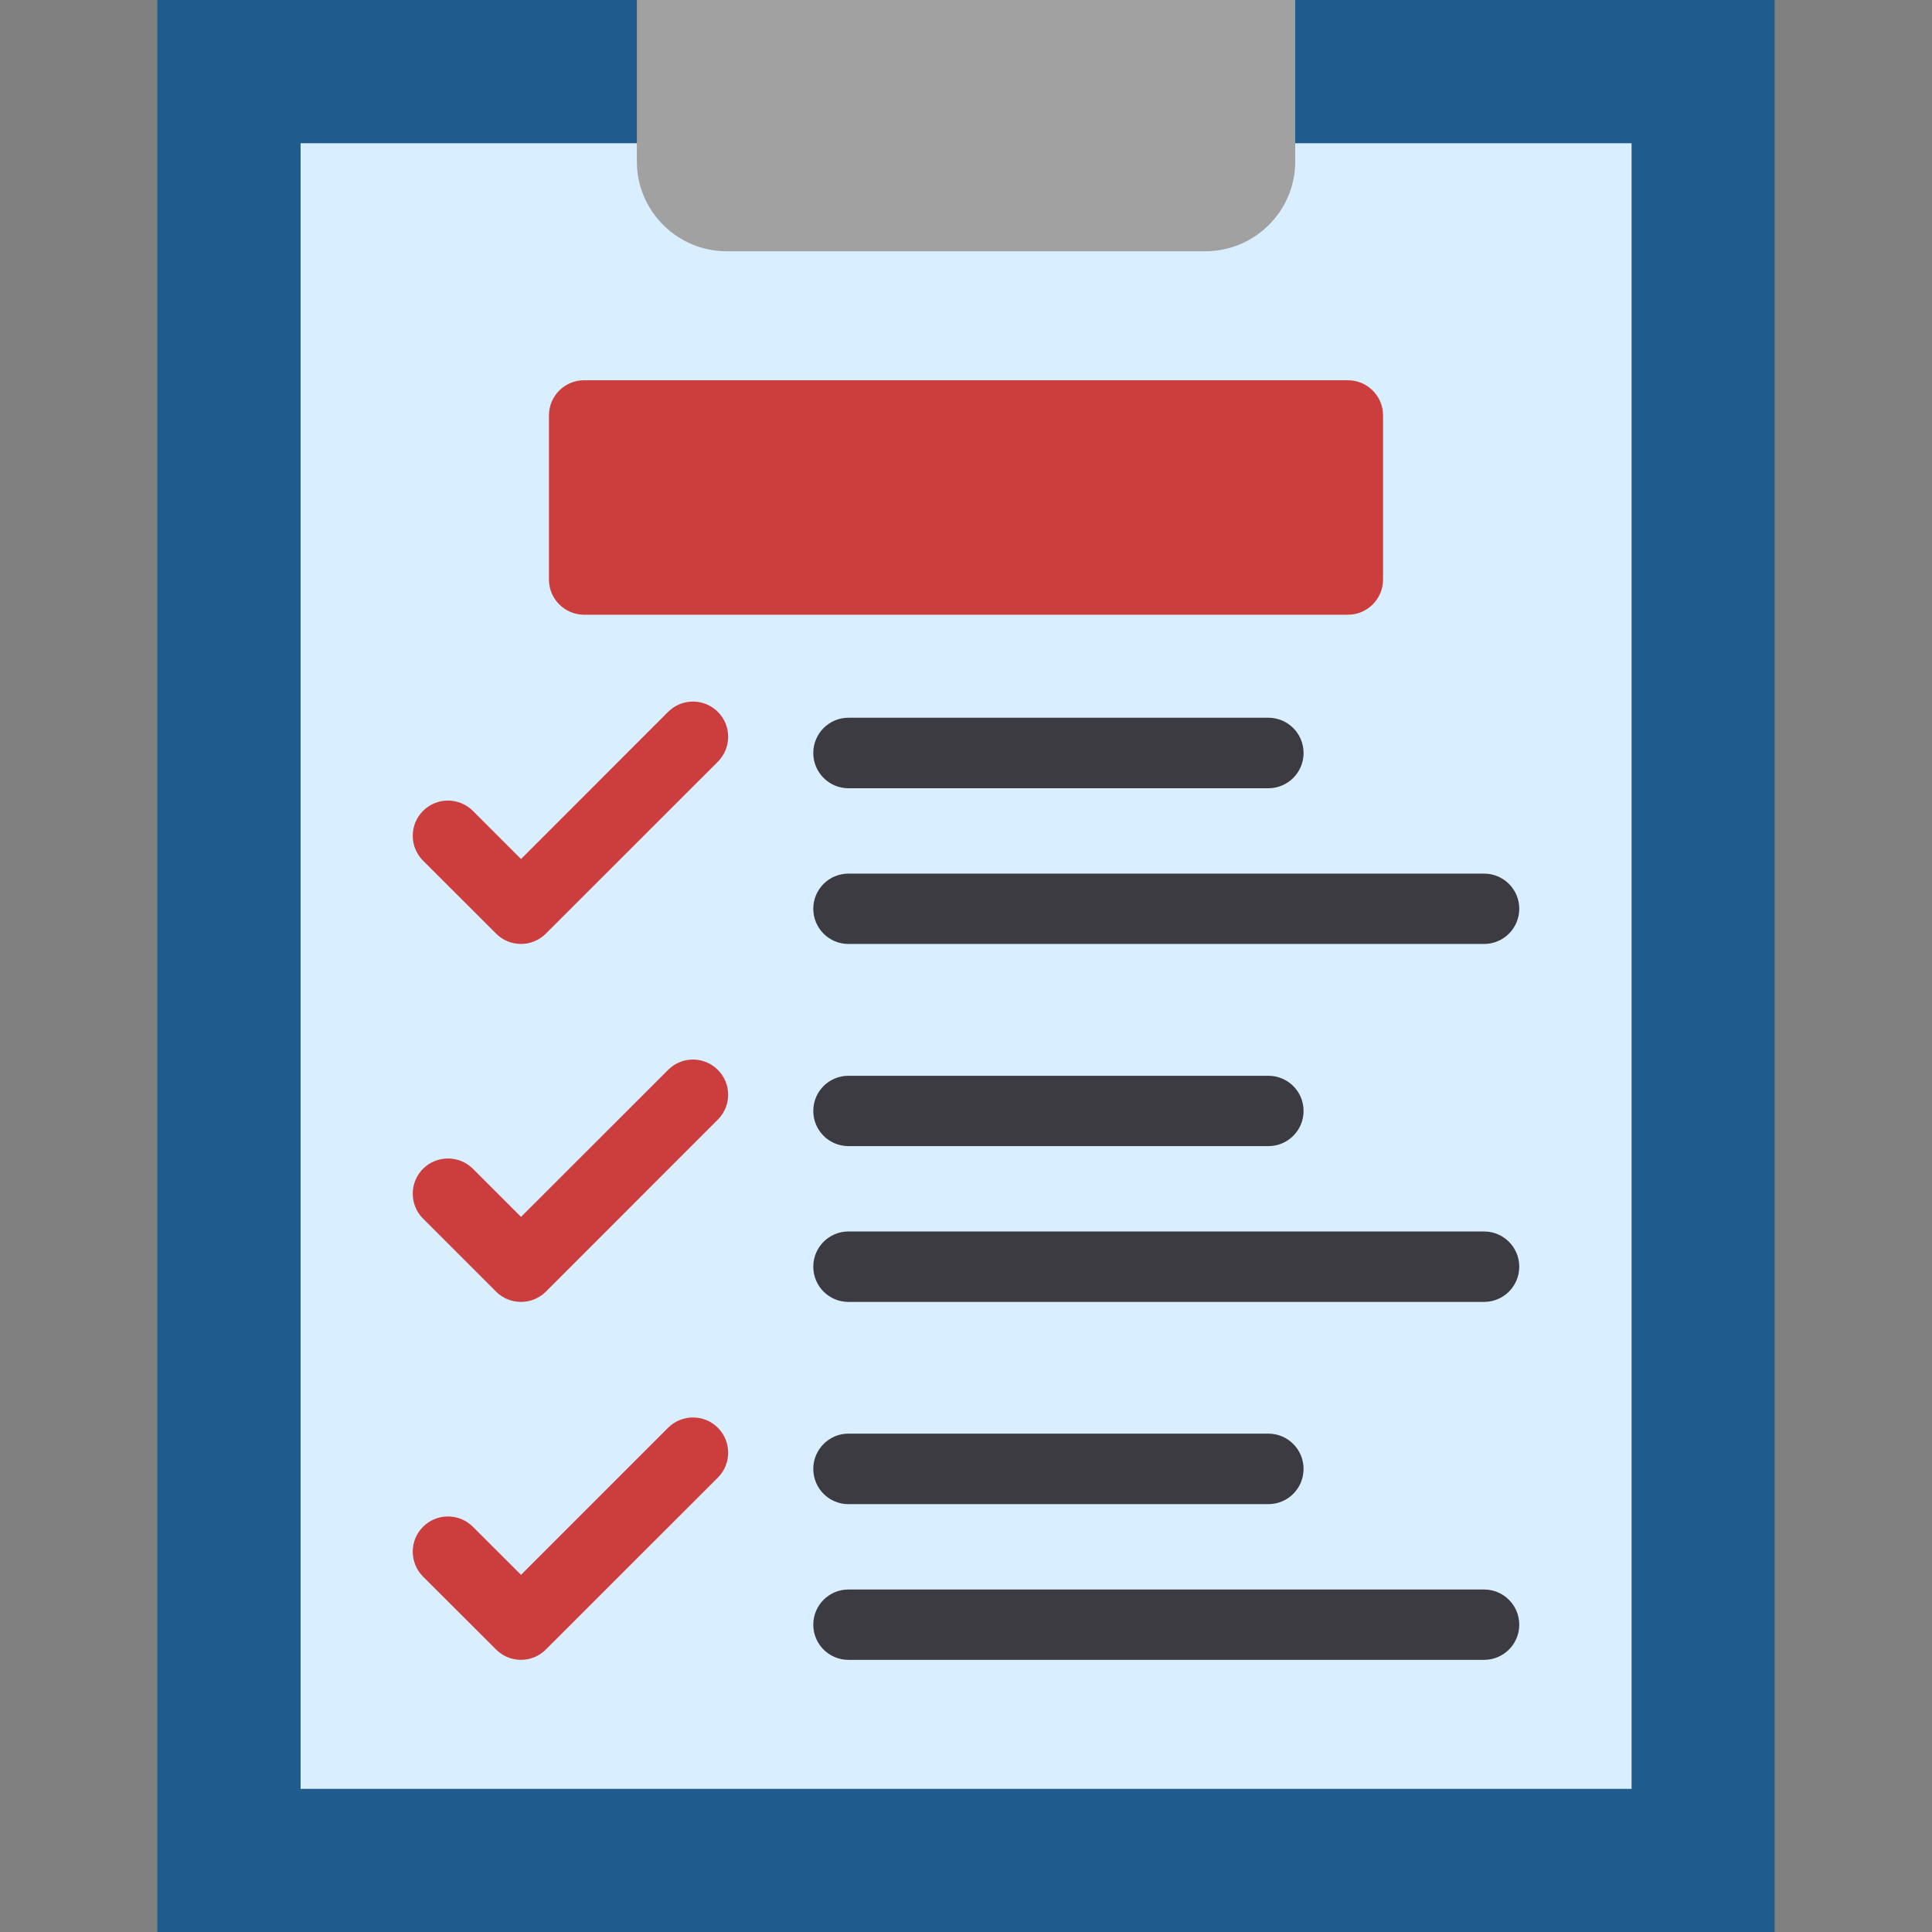 <svg width="22" height="22" viewBox="0 0 22 22" fill="none" xmlns="http://www.w3.org/2000/svg">
<rect x="0" y="0" width="22" height="22" fill="#808080" stroke="none"/>
<g clip-path="url(#clip0_4_250)">
<path fill-rule="evenodd" clip-rule="evenodd" d="M1.792 0H20.208V22H1.792V0Z" fill="#1F5B8C"/>
<path fill-rule="evenodd" clip-rule="evenodd" d="M3.423 1.631H18.579V20.37H3.423V1.631Z" fill="#D9EEFF"/>
<path fill-rule="evenodd" clip-rule="evenodd" d="M7.252 0H14.749V1.84C14.749 2.402 14.289 2.861 13.727 2.861H8.273C7.711 2.861 7.252 2.402 7.252 1.84V0Z" fill="#A1A1A1"/>
<path fill-rule="evenodd" clip-rule="evenodd" d="M4.817 9.8C4.661 9.643 4.661 9.39 4.817 9.234C4.974 9.077 5.228 9.077 5.385 9.234L5.933 9.782L7.608 8.106C7.764 7.95 8.018 7.95 8.174 8.106C8.331 8.263 8.331 8.516 8.174 8.674L6.216 10.631C6.06 10.788 5.805 10.788 5.649 10.631L4.817 9.8Z" fill="#CC3D3D"/>
<path fill-rule="evenodd" clip-rule="evenodd" d="M9.661 8.976C9.44 8.976 9.261 8.795 9.261 8.575C9.261 8.353 9.44 8.173 9.661 8.173H14.443C14.665 8.173 14.844 8.353 14.844 8.575C14.844 8.795 14.665 8.976 14.443 8.976H9.661Z" fill="#3C3B41"/>
<path fill-rule="evenodd" clip-rule="evenodd" d="M9.661 10.749C9.44 10.749 9.261 10.57 9.261 10.348C9.261 10.127 9.44 9.948 9.661 9.948H16.899C17.121 9.948 17.3 10.127 17.3 10.348C17.3 10.57 17.121 10.749 16.899 10.749H9.661Z" fill="#3C3B41"/>
<path fill-rule="evenodd" clip-rule="evenodd" d="M4.817 13.876C4.661 13.72 4.661 13.466 4.817 13.309C4.974 13.153 5.228 13.153 5.385 13.309L5.933 13.857L7.608 12.183C7.764 12.026 8.018 12.026 8.174 12.183C8.331 12.339 8.331 12.593 8.174 12.749L6.216 14.708C6.06 14.864 5.805 14.864 5.649 14.708L4.817 13.876Z" fill="#CC3D3D"/>
<path fill-rule="evenodd" clip-rule="evenodd" d="M9.661 13.051C9.44 13.051 9.261 12.872 9.261 12.65C9.261 12.429 9.44 12.25 9.661 12.25H14.443C14.665 12.25 14.844 12.429 14.844 12.65C14.844 12.872 14.665 13.051 14.443 13.051H9.661Z" fill="#3C3B41"/>
<path fill-rule="evenodd" clip-rule="evenodd" d="M9.661 14.825C9.44 14.825 9.261 14.646 9.261 14.424C9.261 14.203 9.44 14.023 9.661 14.023H16.899C17.121 14.023 17.3 14.203 17.3 14.424C17.3 14.646 17.121 14.825 16.899 14.825H9.661Z" fill="#3C3B41"/>
<path fill-rule="evenodd" clip-rule="evenodd" d="M4.817 17.953C4.661 17.795 4.661 17.542 4.817 17.386C4.974 17.229 5.228 17.229 5.385 17.386L5.933 17.933L7.608 16.258C7.764 16.102 8.018 16.102 8.174 16.258C8.331 16.415 8.331 16.669 8.174 16.826L6.216 18.783C6.06 18.94 5.805 18.94 5.649 18.783L4.817 17.953Z" fill="#CC3D3D"/>
<path fill-rule="evenodd" clip-rule="evenodd" d="M9.661 17.128C9.44 17.128 9.261 16.948 9.261 16.726C9.261 16.506 9.44 16.325 9.661 16.325H14.443C14.665 16.325 14.844 16.506 14.844 16.726C14.844 16.948 14.665 17.128 14.443 17.128H9.661Z" fill="#3C3B41"/>
<path fill-rule="evenodd" clip-rule="evenodd" d="M9.661 18.901C9.44 18.901 9.261 18.722 9.261 18.501C9.261 18.279 9.44 18.1 9.661 18.1H16.899C17.121 18.1 17.3 18.279 17.3 18.501C17.3 18.722 17.121 18.901 16.899 18.901H9.661Z" fill="#3C3B41"/>
<path fill-rule="evenodd" clip-rule="evenodd" d="M6.652 4.33H15.348C15.57 4.33 15.749 4.509 15.749 4.731V6.599C15.749 6.82 15.57 7 15.348 7H6.652C6.43 7 6.251 6.82 6.251 6.599V4.731C6.251 4.509 6.43 4.33 6.652 4.33Z" fill="#CC3D3D"/>
</g>
<defs>
<clipPath id="clip0_4_250">
<rect width="22" height="22" fill="white"/>
</clipPath>
</defs>
</svg>
